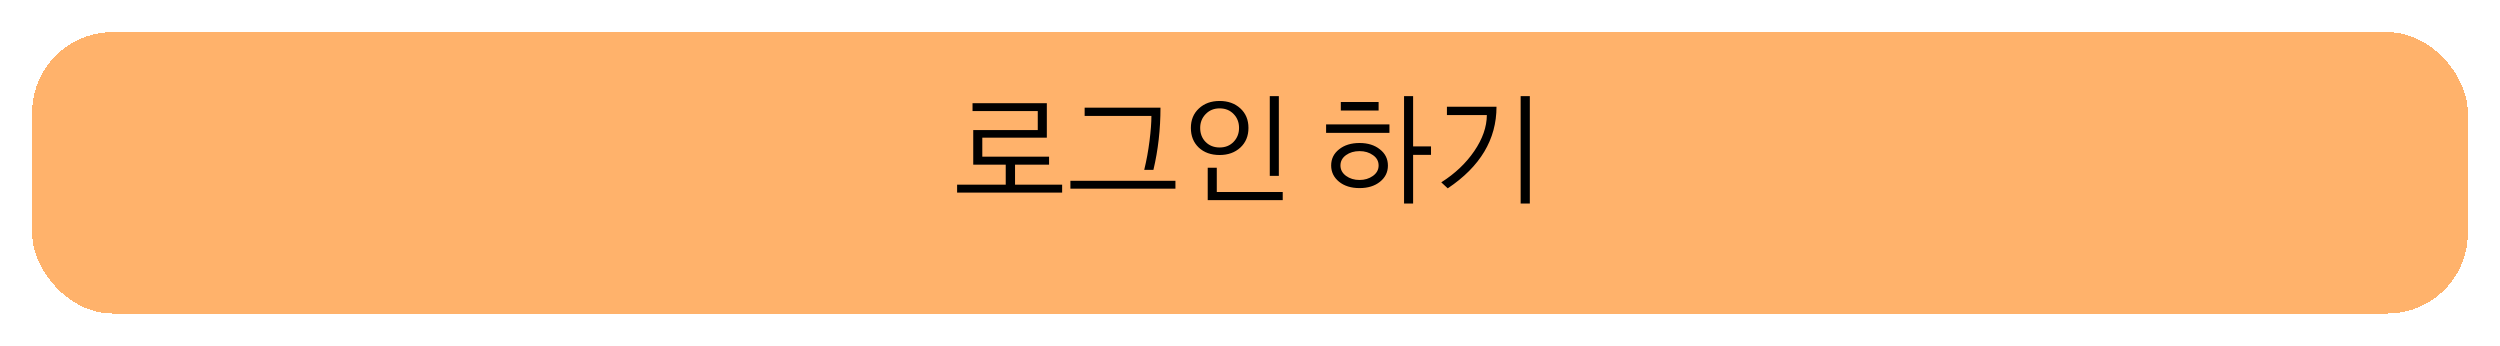 <svg width="311" height="43" viewBox="0 0 311 43" fill="none" xmlns="http://www.w3.org/2000/svg">
<g filter="url(#filter0_d_187_3551)">
<rect x="4" width="303" height="35" rx="10" fill="#FF922D" fill-opacity="0.7" shape-rendering="crispEdges"/>
</g>
<g style="mix-blend-mode:darken">
<path d="M121.071 20.484V16.178H129.098V13.819H120.983V12.838H130.226V17.13H122.198V19.488H130.504V20.484H121.071ZM119.064 23.956V22.975H125.113V20.03H126.271V22.975H132.13V23.956H119.064ZM134.93 14.42V13.395H144.364C144.364 16.08 144.071 18.658 143.485 21.129H142.342C142.626 19.967 142.845 18.766 143.001 17.525C143.158 16.275 143.236 15.24 143.236 14.42H134.93ZM133.158 23.473V22.491H146.224V23.473H133.158ZM148.145 15.914C148.145 14.918 148.477 14.112 149.141 13.497C149.806 12.872 150.665 12.56 151.72 12.56C152.764 12.56 153.624 12.867 154.298 13.482C154.972 14.098 155.308 14.908 155.308 15.914C155.308 16.92 154.972 17.735 154.298 18.36C153.624 18.976 152.764 19.283 151.72 19.283C150.655 19.283 149.791 18.976 149.127 18.36C148.472 17.735 148.145 16.92 148.145 15.914ZM149.303 15.914C149.303 16.617 149.527 17.198 149.976 17.657C150.435 18.116 151.016 18.346 151.72 18.346C152.432 18.346 153.014 18.111 153.463 17.643C153.912 17.174 154.137 16.598 154.137 15.914C154.137 15.221 153.912 14.645 153.463 14.185C153.014 13.717 152.432 13.482 151.72 13.482C151.016 13.482 150.435 13.722 149.976 14.2C149.527 14.669 149.303 15.24 149.303 15.914ZM157.96 21.876V11.959H159.088V21.876H157.96ZM150.24 24.894V20.865H151.368V23.883H159.571V24.894H150.24ZM166.797 13.746V12.691H171.499V13.746H166.797ZM164.966 16.529V15.475H172.847V16.529H164.966ZM165.596 20.587C165.596 19.767 165.923 19.098 166.578 18.58C167.232 18.053 168.082 17.789 169.126 17.789C170.162 17.789 171.006 18.053 171.661 18.58C172.325 19.098 172.657 19.771 172.657 20.602C172.657 21.412 172.33 22.081 171.675 22.608C171.021 23.136 170.171 23.399 169.126 23.399C168.082 23.399 167.232 23.136 166.578 22.608C165.923 22.071 165.596 21.398 165.596 20.587ZM166.753 20.587C166.753 21.105 166.983 21.534 167.442 21.876C167.911 22.218 168.472 22.389 169.126 22.389C169.761 22.389 170.313 22.223 170.782 21.891C171.26 21.549 171.499 21.114 171.499 20.587C171.499 20.05 171.265 19.62 170.796 19.298C170.337 18.966 169.781 18.8 169.126 18.8C168.462 18.8 167.901 18.966 167.442 19.298C166.983 19.63 166.753 20.06 166.753 20.587ZM174.664 25.318V11.959H175.791V18.214H178.018V19.269H175.791V25.318H174.664ZM179.295 22.682C180.994 21.607 182.361 20.314 183.396 18.8C184.431 17.286 184.954 15.792 184.964 14.317H179.998V13.277H186.165C186.165 17.34 184.143 20.724 180.1 23.429L179.295 22.682ZM189.168 25.318V11.959H190.31V25.318H189.168Z" fill="black"/>
</g>
<defs>
<filter id="filter0_d_187_3551" x="0" y="0" width="311" height="43" filterUnits="userSpaceOnUse" color-interpolation-filters="sRGB">
<feFlood flood-opacity="0" result="BackgroundImageFix"/>
<feColorMatrix in="SourceAlpha" type="matrix" values="0 0 0 0 0 0 0 0 0 0 0 0 0 0 0 0 0 0 127 0" result="hardAlpha"/>
<feOffset dy="4"/>
<feGaussianBlur stdDeviation="2"/>
<feComposite in2="hardAlpha" operator="out"/>
<feColorMatrix type="matrix" values="0 0 0 0 0 0 0 0 0 0 0 0 0 0 0 0 0 0 0.25 0"/>
<feBlend mode="normal" in2="BackgroundImageFix" result="effect1_dropShadow_187_3551"/>
<feBlend mode="normal" in="SourceGraphic" in2="effect1_dropShadow_187_3551" result="shape"/>
</filter>
</defs>
</svg>
